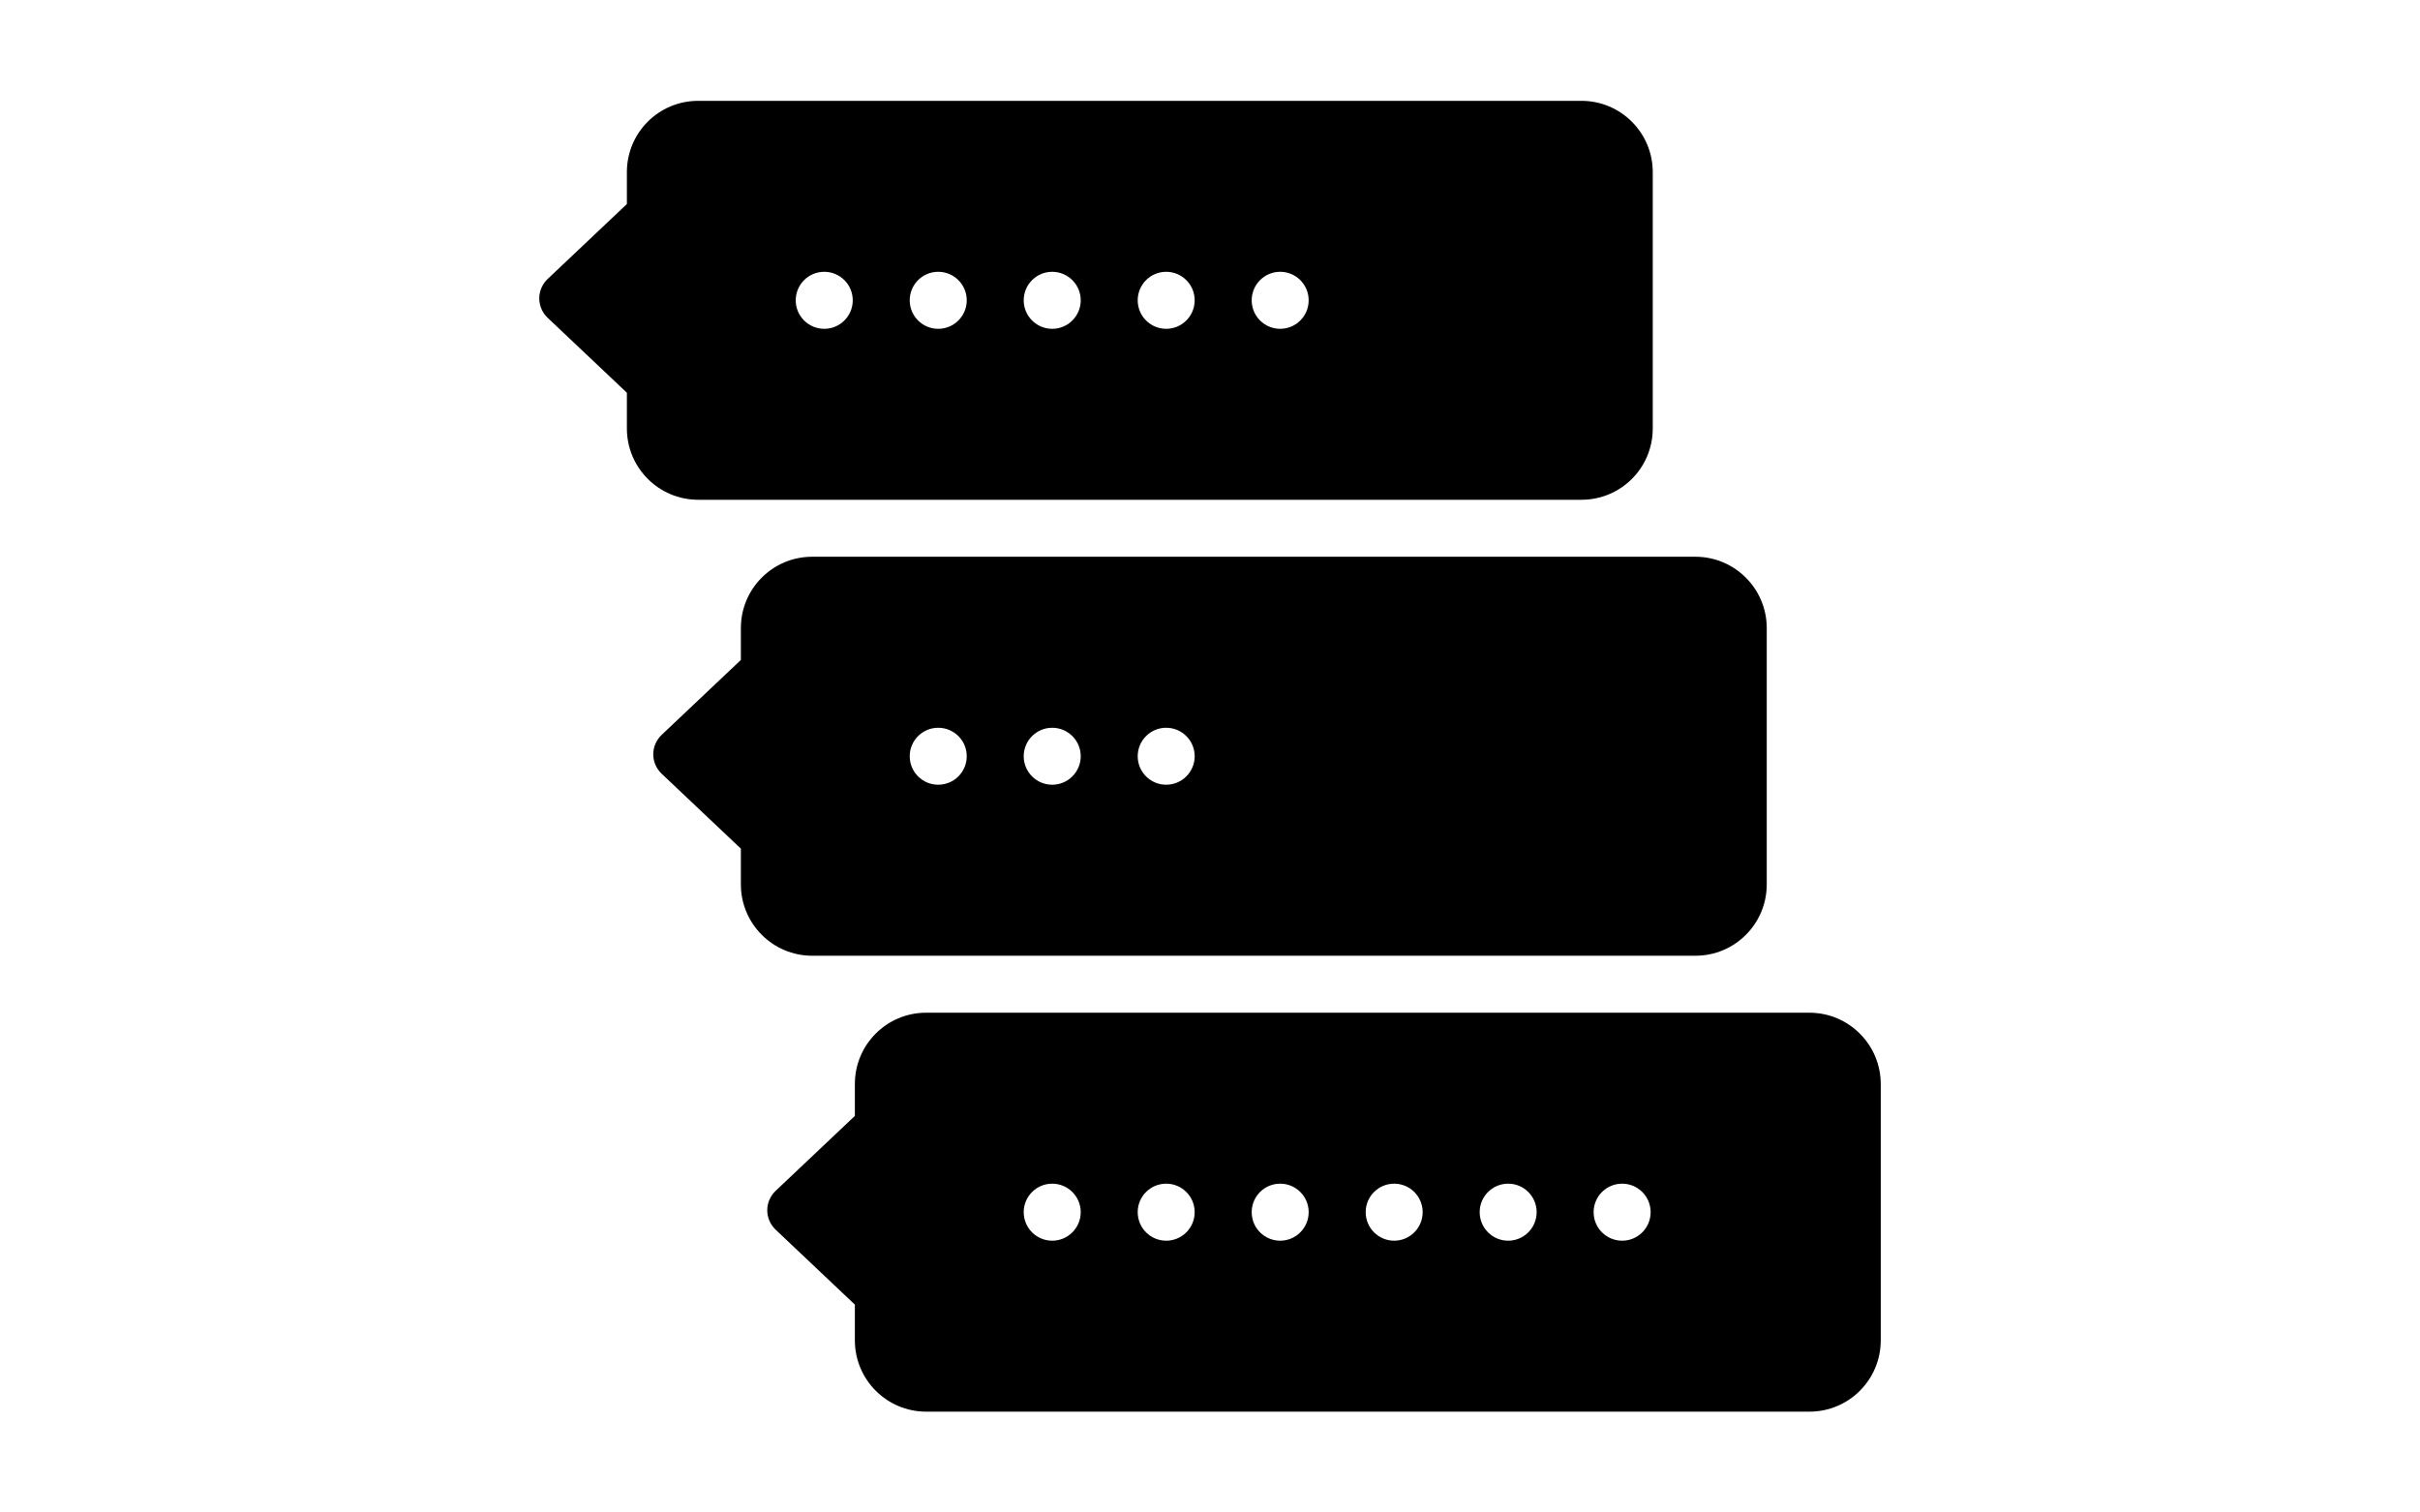 <svg xmlns="http://www.w3.org/2000/svg" width="48" height="30" viewBox="0 0 48 30">
  <path fill-rule="evenodd" d="M16.956,22.134 L16.956,21.502 C16.956,20.72 17.587,20.087 18.37,20.087 L35.889,20.087 C36.67,20.087 37.304,20.721 37.304,21.502 L37.304,26.585 C37.304,27.367 36.672,28 35.889,28 L18.37,28 C17.589,28 16.956,27.366 16.956,26.585 L16.956,25.877 L15.387,24.393 C15.161,24.179 15.163,23.83 15.387,23.618 L16.956,22.134 L16.956,22.134 Z M12.434,4.047 L12.434,3.415 C12.434,2.633 13.065,2 13.849,2 L31.367,2 C32.149,2 32.782,2.634 32.782,3.415 L32.782,8.498 C32.782,9.28 32.151,9.913 31.367,9.913 L13.849,9.913 C13.067,9.913 12.434,9.279 12.434,8.498 L12.434,7.79 L10.865,6.306 C10.639,6.092 10.641,5.743 10.865,5.531 L12.434,4.047 Z M14.695,13.09 L14.695,12.458 C14.695,11.677 15.326,11.043 16.11,11.043 L33.628,11.043 C34.409,11.043 35.043,11.678 35.043,12.458 L35.043,17.542 C35.043,18.323 34.411,18.957 33.628,18.957 L16.11,18.957 C15.328,18.957 14.695,18.322 14.695,17.542 L14.695,16.833 L13.126,15.349 C12.9,15.135 12.902,14.787 13.126,14.574 L14.695,13.09 Z M16.349,6.522 C16.661,6.522 16.914,6.269 16.914,5.957 C16.914,5.644 16.661,5.391 16.349,5.391 C16.036,5.391 15.783,5.644 15.783,5.957 C15.783,6.269 16.036,6.522 16.349,6.522 Z M18.609,15.565 C18.922,15.565 19.175,15.312 19.175,15 C19.175,14.688 18.922,14.435 18.609,14.435 C18.297,14.435 18.044,14.688 18.044,15 C18.044,15.312 18.297,15.565 18.609,15.565 Z M20.87,24.609 C21.182,24.609 21.436,24.356 21.436,24.043 C21.436,23.731 21.182,23.478 20.87,23.478 C20.558,23.478 20.305,23.731 20.305,24.043 C20.305,24.356 20.558,24.609 20.87,24.609 Z M27.653,24.609 C27.965,24.609 28.218,24.356 28.218,24.043 C28.218,23.731 27.965,23.478 27.653,23.478 C27.341,23.478 27.088,23.731 27.088,24.043 C27.088,24.356 27.341,24.609 27.653,24.609 Z M18.609,6.522 C18.922,6.522 19.175,6.269 19.175,5.957 C19.175,5.644 18.922,5.391 18.609,5.391 C18.297,5.391 18.044,5.644 18.044,5.957 C18.044,6.269 18.297,6.522 18.609,6.522 Z M20.87,15.565 C21.182,15.565 21.436,15.312 21.436,15 C21.436,14.688 21.182,14.435 20.87,14.435 C20.558,14.435 20.305,14.688 20.305,15 C20.305,15.312 20.558,15.565 20.87,15.565 Z M23.131,24.609 C23.443,24.609 23.696,24.356 23.696,24.043 C23.696,23.731 23.443,23.478 23.131,23.478 C22.819,23.478 22.566,23.731 22.566,24.043 C22.566,24.356 22.819,24.609 23.131,24.609 Z M29.914,24.609 C30.226,24.609 30.479,24.356 30.479,24.043 C30.479,23.731 30.226,23.478 29.914,23.478 C29.602,23.478 29.349,23.731 29.349,24.043 C29.349,24.356 29.602,24.609 29.914,24.609 Z M20.87,6.522 C21.182,6.522 21.436,6.269 21.436,5.957 C21.436,5.644 21.182,5.391 20.87,5.391 C20.558,5.391 20.305,5.644 20.305,5.957 C20.305,6.269 20.558,6.522 20.87,6.522 Z M23.131,15.565 C23.443,15.565 23.696,15.312 23.696,15 C23.696,14.688 23.443,14.435 23.131,14.435 C22.819,14.435 22.566,14.688 22.566,15 C22.566,15.312 22.819,15.565 23.131,15.565 Z M25.392,24.609 C25.704,24.609 25.957,24.356 25.957,24.043 C25.957,23.731 25.704,23.478 25.392,23.478 C25.08,23.478 24.827,23.731 24.827,24.043 C24.827,24.356 25.08,24.609 25.392,24.609 Z M32.175,24.609 C32.487,24.609 32.74,24.356 32.74,24.043 C32.74,23.731 32.487,23.478 32.175,23.478 C31.862,23.478 31.609,23.731 31.609,24.043 C31.609,24.356 31.862,24.609 32.175,24.609 Z M23.131,6.522 C23.443,6.522 23.696,6.269 23.696,5.957 C23.696,5.644 23.443,5.391 23.131,5.391 C22.819,5.391 22.566,5.644 22.566,5.957 C22.566,6.269 22.819,6.522 23.131,6.522 Z M25.392,6.522 C25.704,6.522 25.957,6.269 25.957,5.957 C25.957,5.644 25.704,5.391 25.392,5.391 C25.08,5.391 24.827,5.644 24.827,5.957 C24.827,6.269 25.08,6.522 25.392,6.522 Z"/>
</svg>
